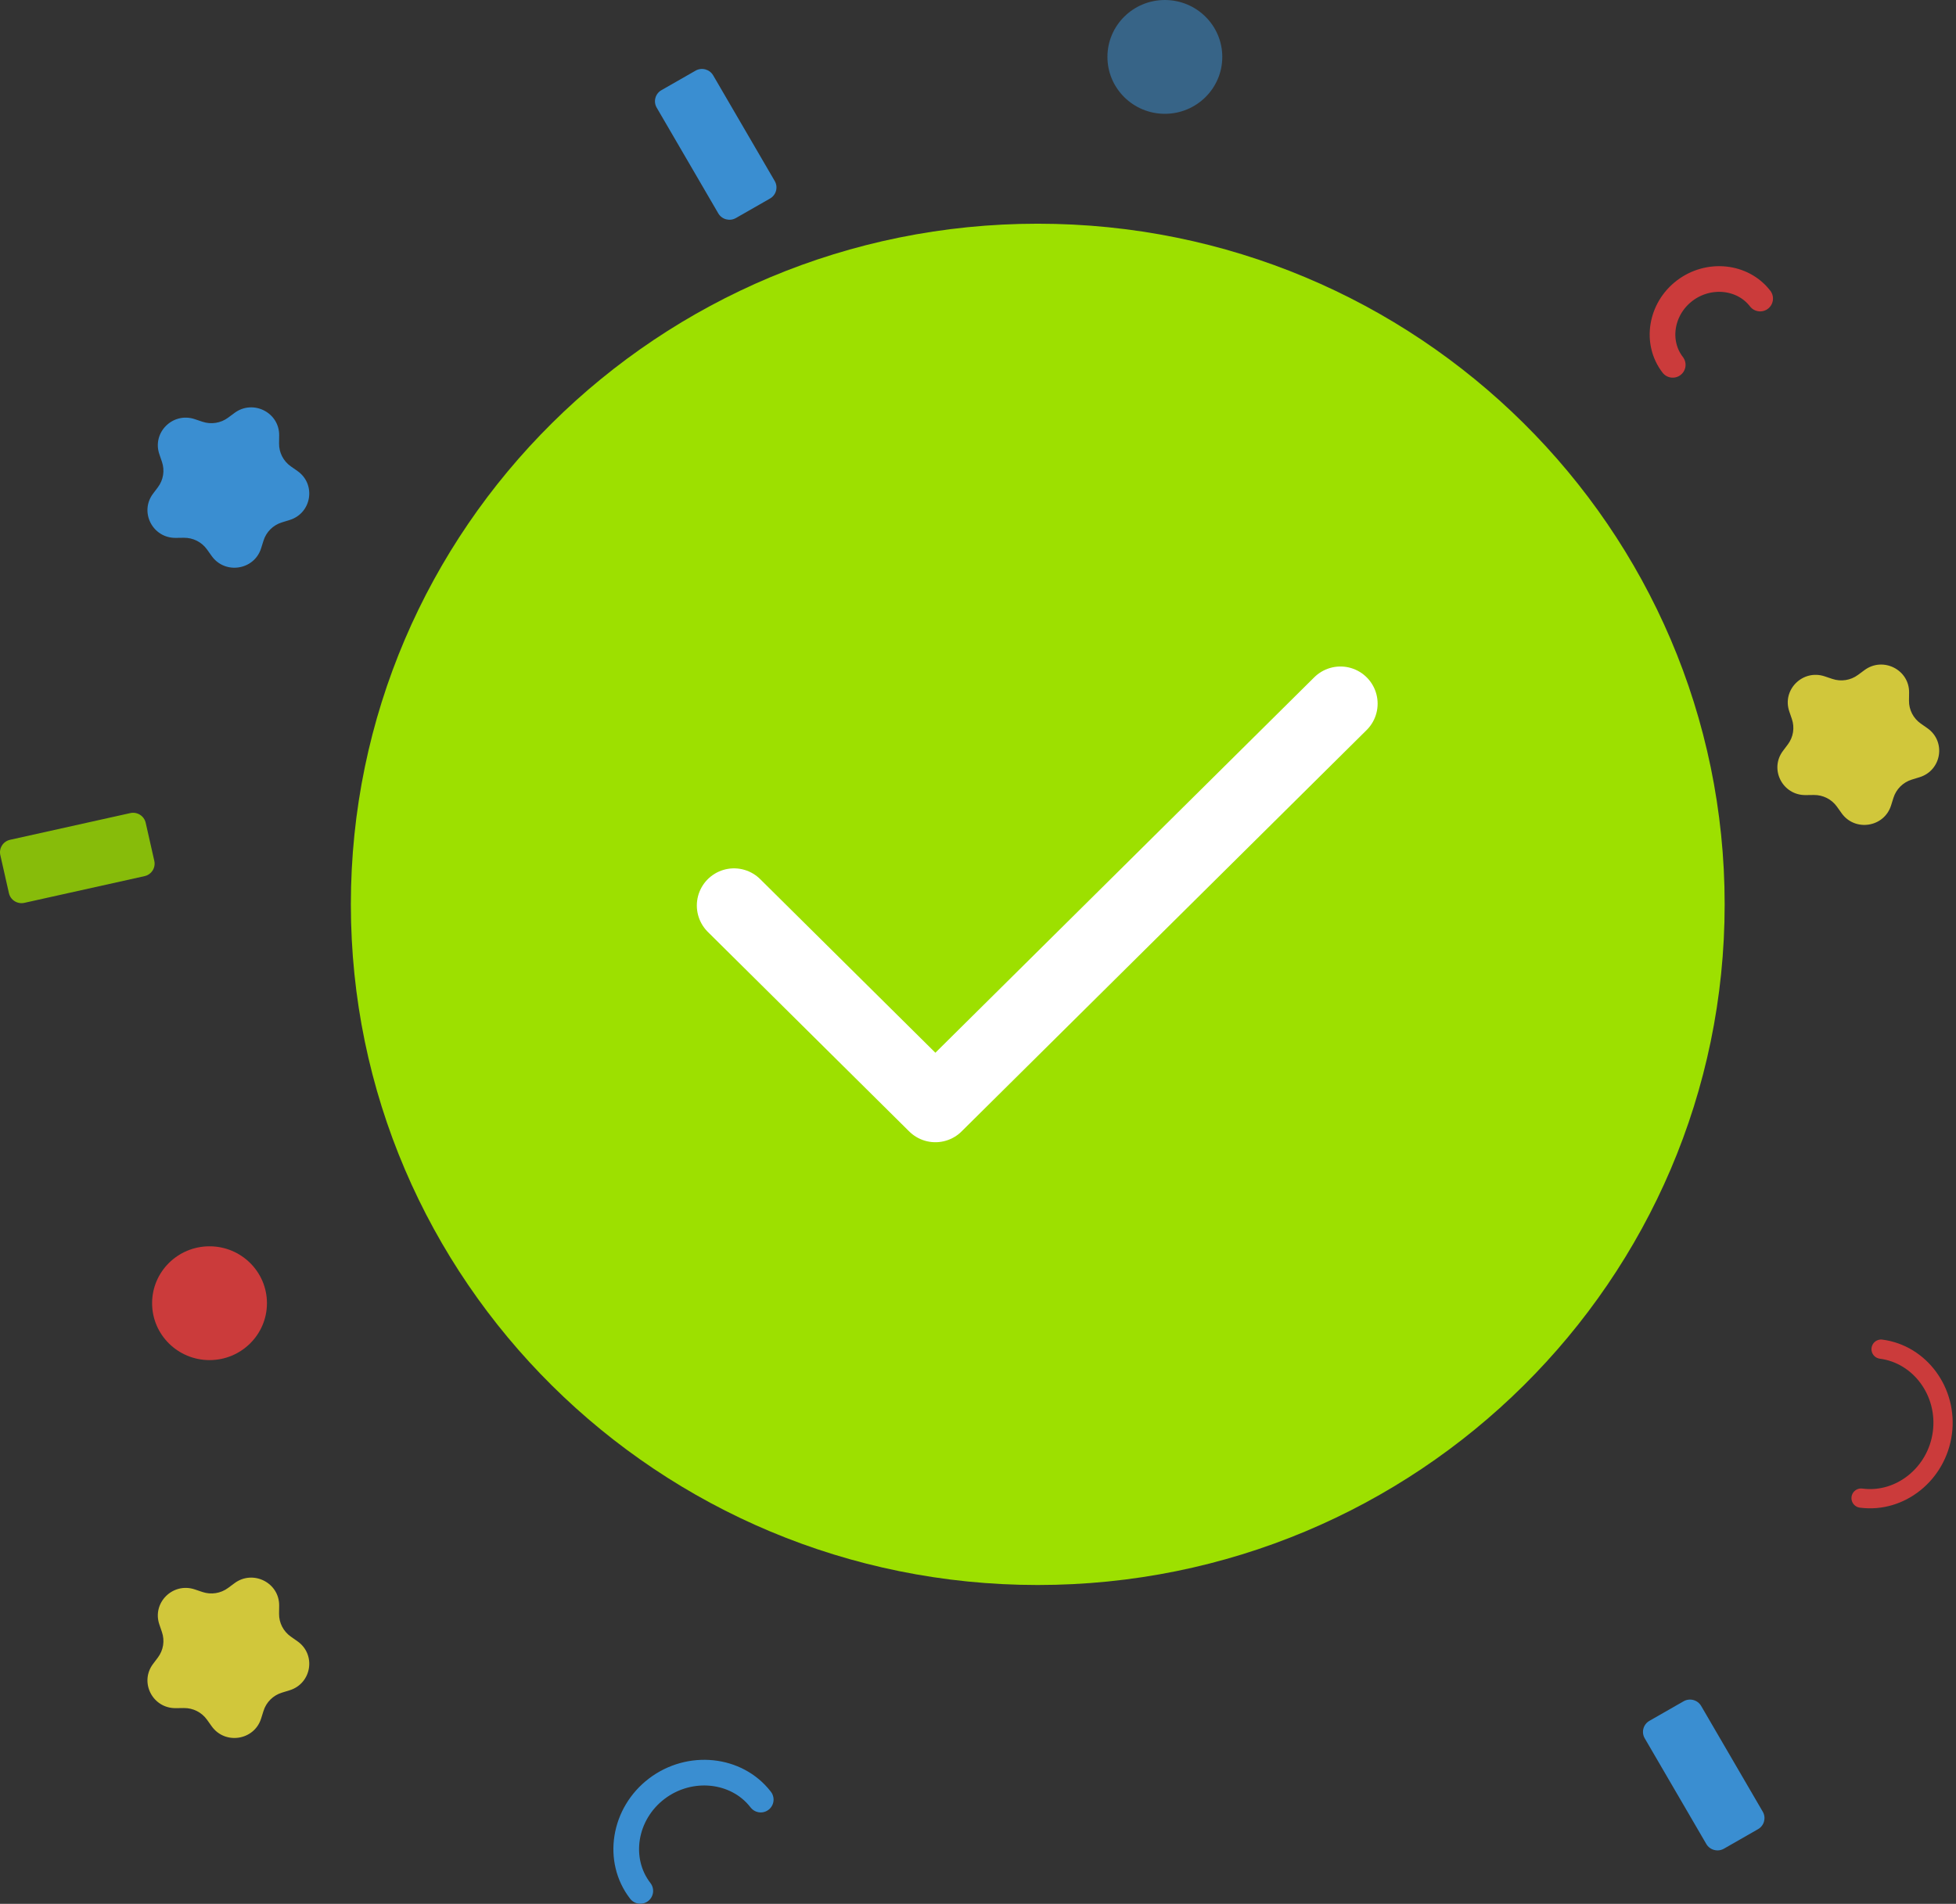 <svg width="151" height="147" viewBox="0 0 151 147" fill="none" xmlns="http://www.w3.org/2000/svg">
<rect x="0" y="0" width="151" height="147" fill="#333333" stroke="none"/>
<g opacity="0.419">
<path d="M94.359 4.394C94.359 6.821 92.374 8.788 89.925 8.788C87.477 8.788 85.492 6.821 85.492 4.394C85.492 1.967 87.477 0 89.925 0C92.374 0 94.359 1.967 94.359 4.394Z" fill="#3CA6FA"/>
</g>
<g opacity="0.796">
<path d="M59.444 15.329L56.811 16.835C56.335 17.108 55.725 16.946 55.45 16.474L50.696 8.312C50.421 7.84 50.584 7.236 51.061 6.963L53.694 5.457C54.17 5.184 54.78 5.346 55.055 5.818L59.809 13.979C60.084 14.452 59.921 15.056 59.444 15.329Z" fill="#3CA6FA"/>
</g>
<g opacity="0.796">
<path d="M15.034 32.364L15.626 32.563C16.297 32.789 17.038 32.672 17.607 32.252L18.108 31.881C19.539 30.823 21.573 31.85 21.551 33.62L21.543 34.24C21.534 34.943 21.874 35.605 22.453 36.011L22.963 36.368C24.422 37.39 24.064 39.626 22.359 40.151L21.762 40.335C21.085 40.544 20.555 41.069 20.344 41.74L20.158 42.333C19.628 44.023 17.373 44.377 16.342 42.931L15.981 42.425C15.571 41.852 14.903 41.514 14.194 41.523L13.569 41.531C11.783 41.554 10.747 39.537 11.815 38.119L12.189 37.622C12.613 37.059 12.73 36.325 12.502 35.659L12.302 35.072C11.728 33.396 13.343 31.795 15.034 32.364Z" fill="#3CA6FA"/>
</g>
<g opacity="0.796">
<path d="M11.247 63.53L11.912 66.47C12.032 67.002 11.694 67.531 11.157 67.65L1.88 69.711C1.343 69.83 0.81 69.496 0.689 68.963L0.024 66.023C-0.096 65.491 0.242 64.963 0.779 64.843L10.056 62.782C10.593 62.663 11.126 62.997 11.247 63.53Z" fill="#9DE000"/>
</g>
<g opacity="0.796">
<path d="M20.608 100.624C20.608 103.051 18.623 105.018 16.175 105.018C13.727 105.018 11.742 103.051 11.742 100.624C11.742 98.198 13.727 96.231 16.175 96.231C18.623 96.231 20.608 98.198 20.608 100.624Z" fill="#F23D3D"/>
</g>
<g opacity="0.796">
<path d="M15.034 122.723L15.626 122.922C16.297 123.148 17.038 123.032 17.607 122.611L18.108 122.24C19.539 121.182 21.573 122.21 21.551 123.979L21.543 124.599C21.534 125.302 21.874 125.964 22.453 126.37L22.963 126.728C24.422 127.75 24.064 129.985 22.359 130.511L21.762 130.695C21.085 130.903 20.555 131.429 20.344 132.1L20.158 132.692C19.628 134.382 17.373 134.736 16.342 133.291L15.981 132.785C15.571 132.211 14.903 131.874 14.194 131.883L13.569 131.891C11.783 131.913 10.747 129.897 11.815 128.478L12.189 127.981C12.613 127.418 12.73 126.684 12.502 126.018L12.302 125.431C11.728 123.755 13.343 122.155 15.034 122.723Z" fill="#FAEE3D"/>
</g>
<g opacity="0.796">
<path d="M129.132 28.17C127.789 26.435 128.205 23.85 130.054 22.444C131.903 21.037 134.53 21.308 135.873 23.044C135.876 23.047 135.878 23.05 135.881 23.053" stroke="#F23D3D" stroke-width="1.981" stroke-linecap="round" stroke-linejoin="round"/>
</g>
<g opacity="0.796">
<path d="M140.862 52.223L141.454 52.422C142.126 52.648 142.866 52.532 143.435 52.111L143.936 51.741C145.367 50.682 147.402 51.709 147.379 53.479L147.371 54.099C147.362 54.802 147.702 55.464 148.281 55.87L148.792 56.228C150.25 57.25 149.893 59.485 148.187 60.011L147.59 60.194C146.913 60.403 146.383 60.929 146.172 61.6L145.986 62.192C145.456 63.882 143.201 64.236 142.17 62.791L141.809 62.285C141.399 61.711 140.732 61.374 140.022 61.383L139.397 61.391C137.612 61.413 136.575 59.397 137.643 57.978L138.017 57.481C138.441 56.918 138.558 56.184 138.33 55.518L138.13 54.931C137.556 53.255 139.171 51.655 140.862 52.223Z" fill="#FAEE3D"/>
</g>
<g opacity="0.796">
<path d="M145.217 104.172C148.232 104.565 150.367 107.486 149.948 110.641C149.529 113.796 146.703 116.069 143.689 115.675C143.683 115.675 143.678 115.674 143.672 115.673" stroke="#F23D3D" stroke-width="1.486" stroke-linecap="round" stroke-linejoin="round"/>
</g>
<g opacity="0.796">
<path d="M135.718 141.235L133.085 142.742C132.608 143.014 131.999 142.852 131.724 142.38L126.97 134.219C126.694 133.746 126.858 133.142 127.334 132.87L129.967 131.363C130.444 131.09 131.053 131.252 131.328 131.724L136.082 139.886C136.357 140.358 136.194 140.962 135.718 141.235Z" fill="#3CA6FA"/>
</g>
<g opacity="0.796">
<path d="M49.43 146.002C47.579 143.611 48.152 140.049 50.7 138.112C53.247 136.175 56.866 136.548 58.717 138.939L58.728 138.952" stroke="#3CA6FA" stroke-width="1.981" stroke-linecap="round" stroke-linejoin="round"/>
</g>
<path d="M133.141 69.828C133.141 98.853 109.4 122.383 80.114 122.383C50.827 122.383 27.086 98.853 27.086 69.828C27.086 40.803 50.827 17.273 80.114 17.273C109.4 17.273 133.141 40.803 133.141 69.828Z" fill="#9DE000"/>
<path d="M56.664 69.918L72.21 85.325L103.481 54.332" stroke="white" stroke-width="5.739" stroke-linecap="round" stroke-linejoin="round"/>
</svg>
